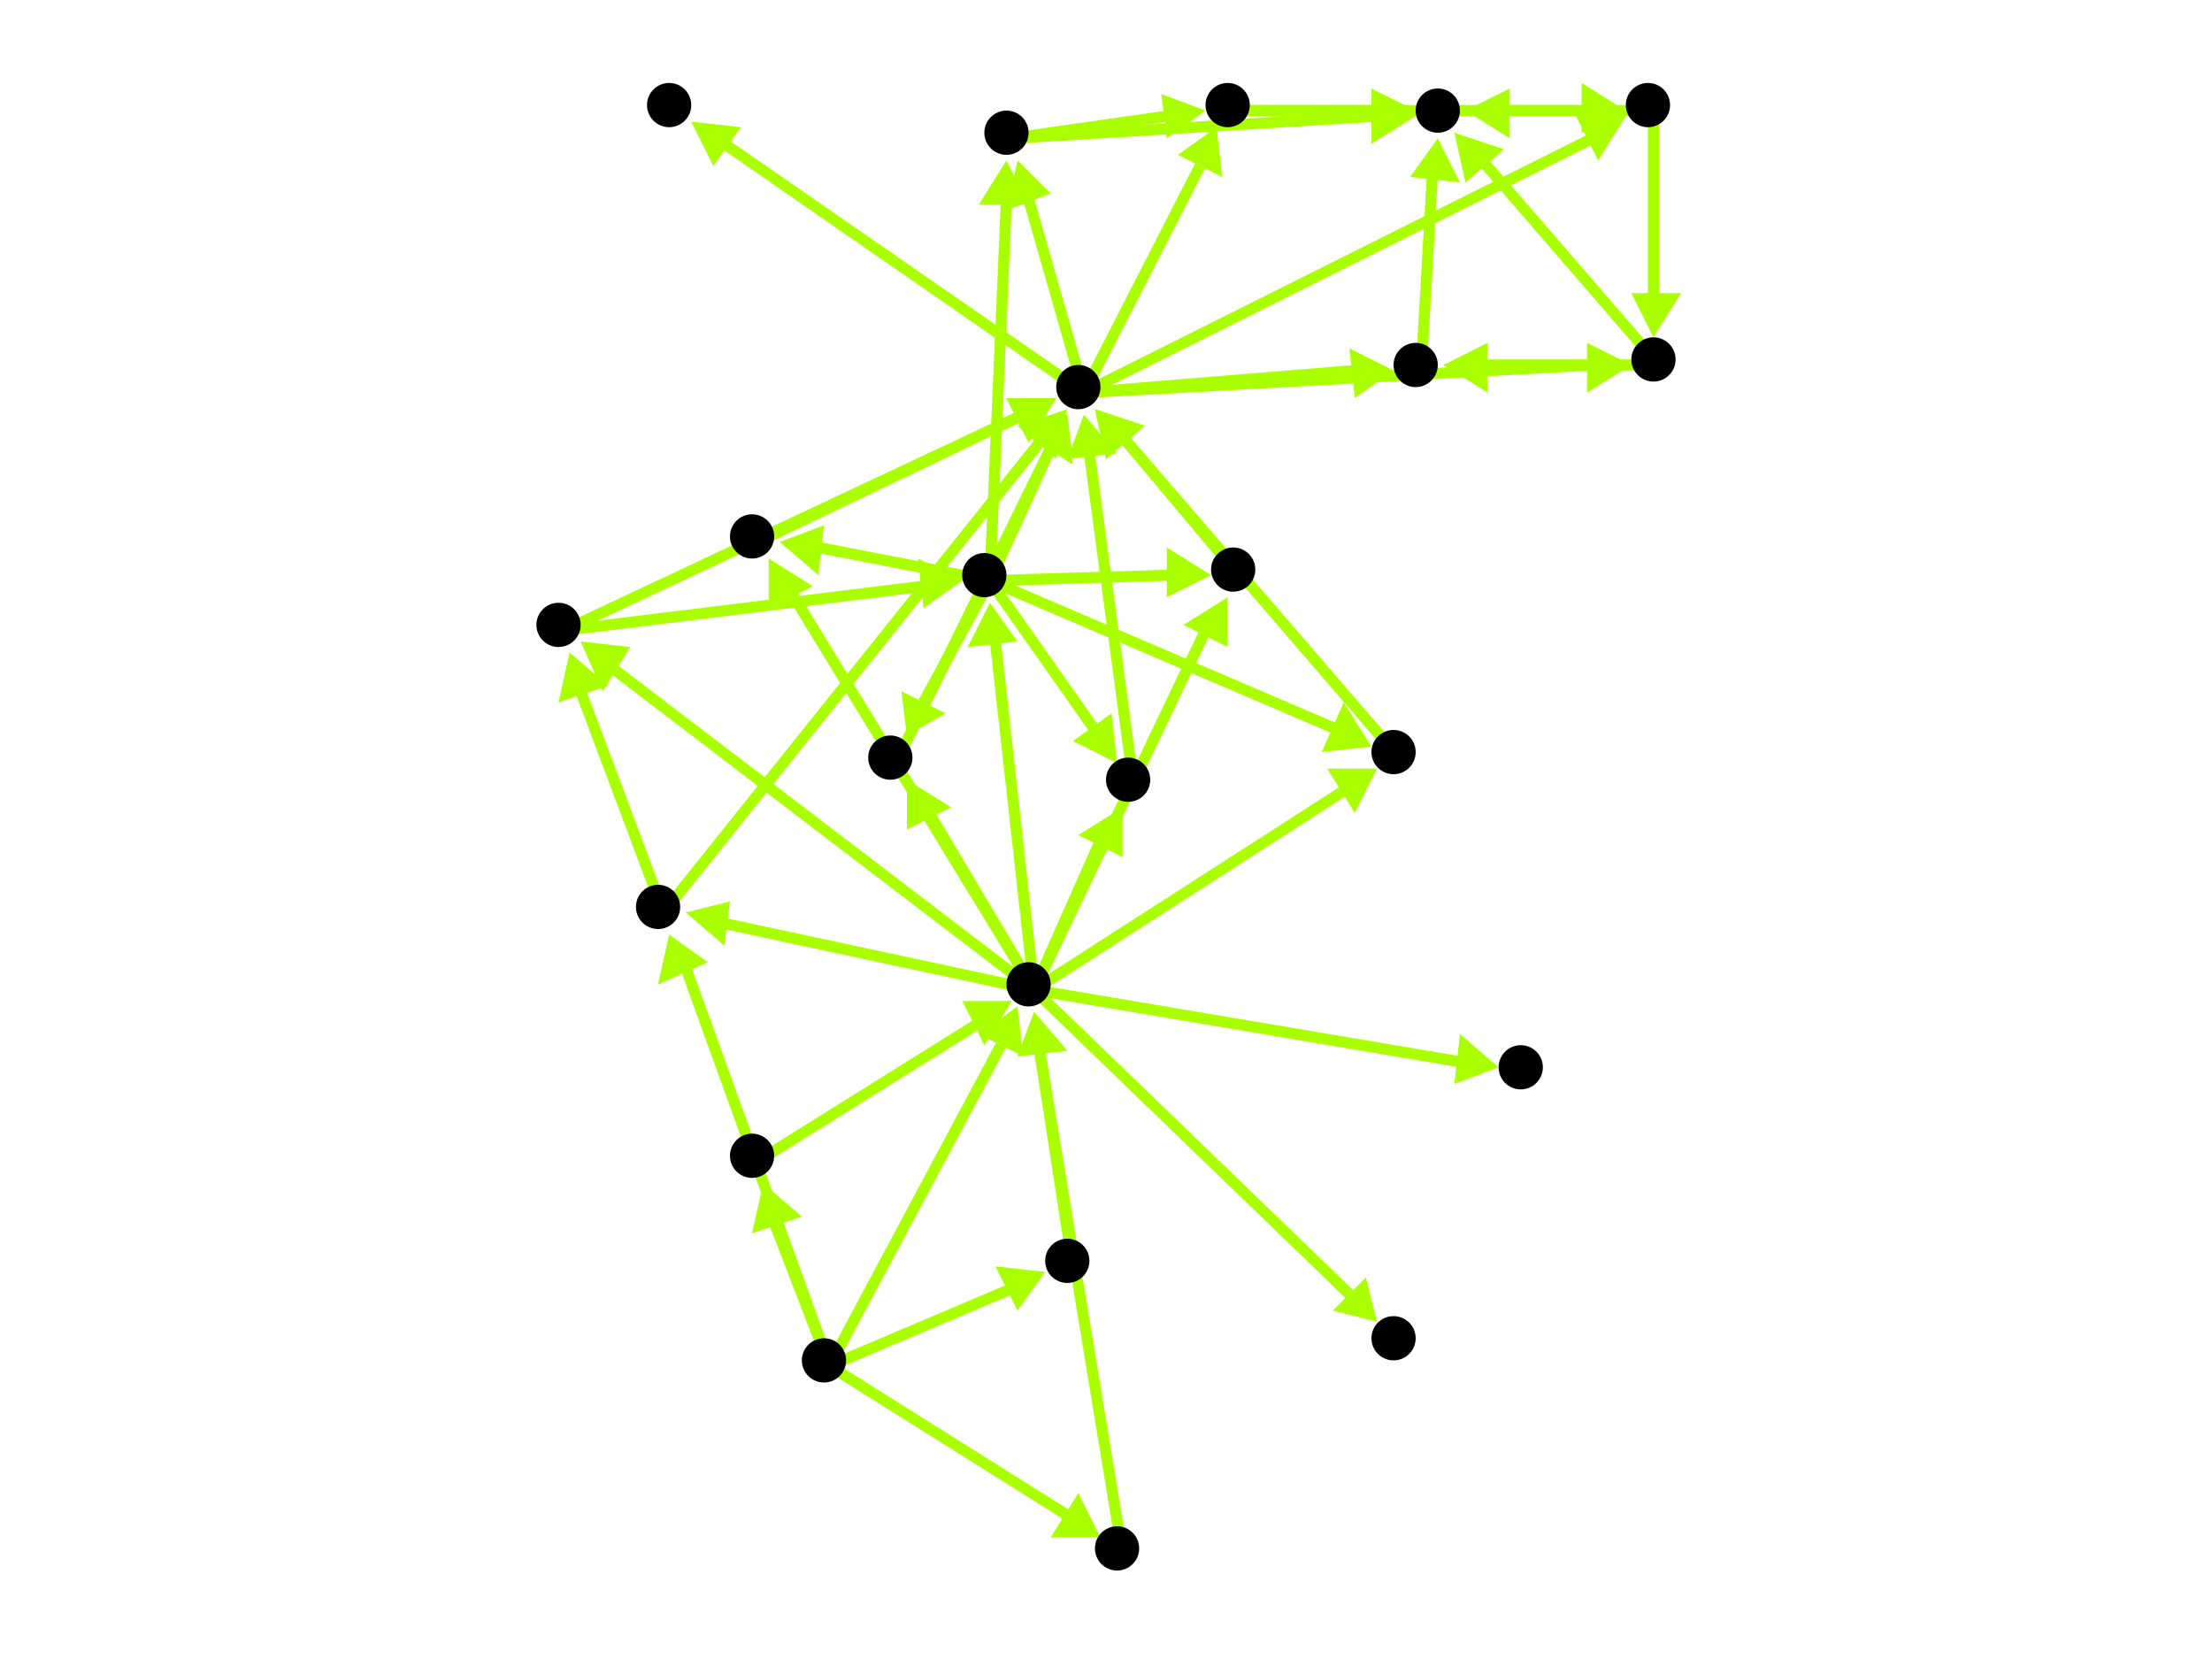 <?xml version="1.0" encoding="utf-8"?>
<!-- Created with Hypercube (http://tumic.wz.cz/hypercube) -->

<svg width="400" height="300" viewBox="0 0 400 300" xmlns="http://www.w3.org/2000/svg" baseProfile="tiny">

<g font-family="Helvetica" font-weight="normal">

<g>
	<polygon points="261,66 269,62 269,71" fill="#aaff00"/>
	<line x1="300" y1="66" x2="268" y2="66" stroke="#aaff00" stroke-width="2"/>
</g>
<g>
	<polygon points="263,24 272,27 265,33" fill="#aaff00"/>
	<line x1="300" y1="66" x2="268" y2="29" stroke="#aaff00" stroke-width="2"/>
</g>
<g>
	<polygon points="260,25 264,33 255,32" fill="#aaff00"/>
	<line x1="257" y1="67" x2="259" y2="32" stroke="#aaff00" stroke-width="2"/>
</g>
<g>
	<polygon points="256,21 248,26 248,17" fill="#aaff00"/>
	<line x1="183" y1="25" x2="249" y2="21" stroke="#aaff00" stroke-width="2"/>
</g>
<g>
	<polygon points="218,20 211,25 210,17" fill="#aaff00"/>
	<line x1="183" y1="25" x2="211" y2="21" stroke="#aaff00" stroke-width="2"/>
</g>
<g>
	<polygon points="256,20 248,25 248,16" fill="#aaff00"/>
	<line x1="223" y1="20" x2="249" y2="20" stroke="#aaff00" stroke-width="2"/>
</g>
<g>
	<polygon points="294,20 286,24 286,15" fill="#aaff00"/>
	<line x1="223" y1="20" x2="287" y2="20" stroke="#aaff00" stroke-width="2"/>
</g>
<g>
	<polygon points="299,61 295,53 304,53" fill="#aaff00"/>
	<line x1="299" y1="20" x2="299" y2="54" stroke="#aaff00" stroke-width="2"/>
</g>
<g>
	<polygon points="265,20 273,16 273,25" fill="#aaff00"/>
	<line x1="299" y1="20" x2="272" y2="20" stroke="#aaff00" stroke-width="2"/>
</g>
<g>
	<polygon points="295,66 287,71 287,62" fill="#aaff00"/>
	<line x1="196" y1="71" x2="288" y2="66" stroke="#aaff00" stroke-width="2"/>
</g>
<g>
	<polygon points="252,67 245,72 244,63" fill="#aaff00"/>
	<line x1="196" y1="71" x2="245" y2="67" stroke="#aaff00" stroke-width="2"/>
</g>
<g>
	<polygon points="125,22 134,23 129,30" fill="#aaff00"/>
	<line x1="196" y1="71" x2="131" y2="26" stroke="#aaff00" stroke-width="2"/>
</g>
<g>
	<polygon points="184,29 190,35 182,38" fill="#aaff00"/>
	<line x1="196" y1="71" x2="186" y2="36" stroke="#aaff00" stroke-width="2"/>
</g>
<g>
	<polygon points="220,23 221,32 213,28" fill="#aaff00"/>
	<line x1="196" y1="71" x2="217" y2="30" stroke="#aaff00" stroke-width="2"/>
</g>
<g>
	<polygon points="294,21 289,29 285,21" fill="#aaff00"/>
	<line x1="196" y1="71" x2="288" y2="25" stroke="#aaff00" stroke-width="2"/>
</g>
<g>
	<polygon points="198,74 207,77 200,83" fill="#aaff00"/>
	<line x1="224" y1="104" x2="203" y2="79" stroke="#aaff00" stroke-width="2"/>
</g>
<g>
	<polygon points="222,108 222,117 214,113" fill="#aaff00"/>
	<line x1="187" y1="179" x2="218" y2="114" stroke="#aaff00" stroke-width="2"/>
</g>
<g>
	<polygon points="124,165 132,163 131,171" fill="#aaff00"/>
	<line x1="187" y1="179" x2="131" y2="167" stroke="#aaff00" stroke-width="2"/>
</g>
<g>
	<polygon points="249,239 241,237 247,231" fill="#aaff00"/>
	<line x1="187" y1="179" x2="244" y2="234" stroke="#aaff00" stroke-width="2"/>
</g>
<g>
	<polygon points="271,193 263,196 264,187" fill="#aaff00"/>
	<line x1="187" y1="179" x2="264" y2="192" stroke="#aaff00" stroke-width="2"/>
</g>
<g>
	<polygon points="105,116 114,117 109,125" fill="#aaff00"/>
	<line x1="187" y1="179" x2="111" y2="121" stroke="#aaff00" stroke-width="2"/>
</g>
<g>
	<polygon points="179,109 184,116 175,117" fill="#aaff00"/>
	<line x1="187" y1="179" x2="180" y2="116" stroke="#aaff00" stroke-width="2"/>
</g>
<g>
	<polygon points="139,101 147,106 139,110" fill="#aaff00"/>
	<line x1="187" y1="179" x2="143" y2="107" stroke="#aaff00" stroke-width="2"/>
</g>
<g>
	<polygon points="164,141 172,146 164,150" fill="#aaff00"/>
	<line x1="187" y1="179" x2="168" y2="147" stroke="#aaff00" stroke-width="2"/>
</g>
<g>
	<polygon points="249,139 245,147 240,139" fill="#aaff00"/>
	<line x1="187" y1="179" x2="243" y2="143" stroke="#aaff00" stroke-width="2"/>
</g>
<g>
	<polygon points="203,146 203,155 195,151" fill="#aaff00"/>
	<line x1="187" y1="179" x2="199" y2="152" stroke="#aaff00" stroke-width="2"/>
</g>
<g>
	<polygon points="193,74 191,83 184,77" fill="#aaff00"/>
	<line x1="120" y1="165" x2="188" y2="80" stroke="#aaff00" stroke-width="2"/>
</g>
<g>
	<polygon points="103,118 110,124 101,127" fill="#aaff00"/>
	<line x1="120" y1="165" x2="105" y2="125" stroke="#aaff00" stroke-width="2"/>
</g>
<g>
	<polygon points="191,72 186,80 182,72" fill="#aaff00"/>
	<line x1="102" y1="114" x2="185" y2="75" stroke="#aaff00" stroke-width="2"/>
</g>
<g>
	<polygon points="174,105 167,110 166,101" fill="#aaff00"/>
	<line x1="102" y1="114" x2="167" y2="106" stroke="#aaff00" stroke-width="2"/>
</g>
<g>
	<polygon points="219,104 211,108 211,99" fill="#aaff00"/>
	<line x1="179" y1="105" x2="212" y2="104" stroke="#aaff00" stroke-width="2"/>
</g>
<g>
	<polygon points="193,75 194,84 186,79" fill="#aaff00"/>
	<line x1="179" y1="105" x2="190" y2="81" stroke="#aaff00" stroke-width="2"/>
</g>
<g>
	<polygon points="141,98 149,95 148,104" fill="#aaff00"/>
	<line x1="179" y1="105" x2="148" y2="99" stroke="#aaff00" stroke-width="2"/>
</g>
<g>
	<polygon points="164,133 163,125 171,129" fill="#aaff00"/>
	<line x1="179" y1="105" x2="167" y2="127" stroke="#aaff00" stroke-width="2"/>
</g>
<g>
	<polygon points="248,135 239,136 243,127" fill="#aaff00"/>
	<line x1="179" y1="105" x2="242" y2="132" stroke="#aaff00" stroke-width="2"/>
</g>
<g>
	<polygon points="202,138 194,134 201,129" fill="#aaff00"/>
	<line x1="179" y1="105" x2="198" y2="132" stroke="#aaff00" stroke-width="2"/>
</g>
<g>
	<polygon points="182,29 186,37 177,37" fill="#aaff00"/>
	<line x1="179" y1="105" x2="182" y2="36" stroke="#aaff00" stroke-width="2"/>
</g>
<g>
	<polygon points="191,72 186,80 182,72" fill="#aaff00"/>
	<line x1="137" y1="98" x2="185" y2="75" stroke="#aaff00" stroke-width="2"/>
</g>
<g>
	<polygon points="193,75 194,83 186,79" fill="#aaff00"/>
	<line x1="162" y1="138" x2="190" y2="81" stroke="#aaff00" stroke-width="2"/>
</g>
<g>
	<polygon points="198,74 207,77 200,83" fill="#aaff00"/>
	<line x1="253" y1="137" x2="203" y2="79" stroke="#aaff00" stroke-width="2"/>
</g>
<g>
	<polygon points="196,75 202,82 193,83" fill="#aaff00"/>
	<line x1="205" y1="142" x2="197" y2="82" stroke="#aaff00" stroke-width="2"/>
</g>
<g>
	<polygon points="184,182 185,191 177,187" fill="#aaff00"/>
	<line x1="150" y1="247" x2="181" y2="189" stroke="#aaff00" stroke-width="2"/>
</g>
<g>
	<polygon points="121,169 128,174 119,178" fill="#aaff00"/>
	<line x1="150" y1="247" x2="124" y2="175" stroke="#aaff00" stroke-width="2"/>
</g>
<g>
	<polygon points="199,278 190,278 195,270" fill="#aaff00"/>
	<line x1="150" y1="247" x2="193" y2="274" stroke="#aaff00" stroke-width="2"/>
</g>
<g>
	<polygon points="189,230 184,237 180,229" fill="#aaff00"/>
	<line x1="150" y1="247" x2="183" y2="233" stroke="#aaff00" stroke-width="2"/>
</g>
<g>
	<polygon points="138,214 145,220 136,223" fill="#aaff00"/>
	<line x1="150" y1="247" x2="140" y2="221" stroke="#aaff00" stroke-width="2"/>
</g>
<g>
	<polygon points="187,183 193,190 184,191" fill="#aaff00"/>
	<line x1="203" y1="281" x2="188" y2="190" stroke="#aaff00" stroke-width="2"/>
</g>
<g>
	<polygon points="187,183 193,190 184,191" fill="#aaff00"/>
	<line x1="194" y1="229" x2="188" y2="190" stroke="#aaff00" stroke-width="2"/>
</g>
<g>
	<polygon points="183,181 178,189 174,181" fill="#aaff00"/>
	<line x1="137" y1="210" x2="177" y2="185" stroke="#aaff00" stroke-width="2"/>
</g>

<g fill="#000000">
	<circle cx="299" cy="65" r="4"/>
</g>
<g fill="#000000">
	<circle cx="256" cy="66" r="4"/>
</g>
<g fill="#000000">
	<circle cx="260" cy="20" r="4"/>
</g>
<g fill="#000000">
	<circle cx="223" cy="103" r="4"/>
</g>
<g fill="#000000">
	<circle cx="195" cy="70" r="4"/>
</g>
<g fill="#000000">
	<circle cx="186" cy="178" r="4"/>
</g>
<g fill="#000000">
	<circle cx="119" cy="164" r="4"/>
</g>
<g fill="#000000">
	<circle cx="252" cy="242" r="4"/>
</g>
<g fill="#000000">
	<circle cx="275" cy="193" r="4"/>
</g>
<g fill="#000000">
	<circle cx="101" cy="113" r="4"/>
</g>
<g fill="#000000">
	<circle cx="178" cy="104" r="4"/>
</g>
<g fill="#000000">
	<circle cx="136" cy="97" r="4"/>
</g>
<g fill="#000000">
	<circle cx="161" cy="137" r="4"/>
</g>
<g fill="#000000">
	<circle cx="252" cy="136" r="4"/>
</g>
<g fill="#000000">
	<circle cx="204" cy="141" r="4"/>
</g>
<g fill="#000000">
	<circle cx="121" cy="19" r="4"/>
</g>
<g fill="#000000">
	<circle cx="182" cy="24" r="4"/>
</g>
<g fill="#000000">
	<circle cx="222" cy="19" r="4"/>
</g>
<g fill="#000000">
	<circle cx="298" cy="19" r="4"/>
</g>
<g fill="#000000">
	<circle cx="149" cy="246" r="4"/>
</g>
<g fill="#000000">
	<circle cx="202" cy="280" r="4"/>
</g>
<g fill="#000000">
	<circle cx="193" cy="228" r="4"/>
</g>
<g fill="#000000">
	<circle cx="136" cy="209" r="4"/>
</g>

</g>

</svg>
